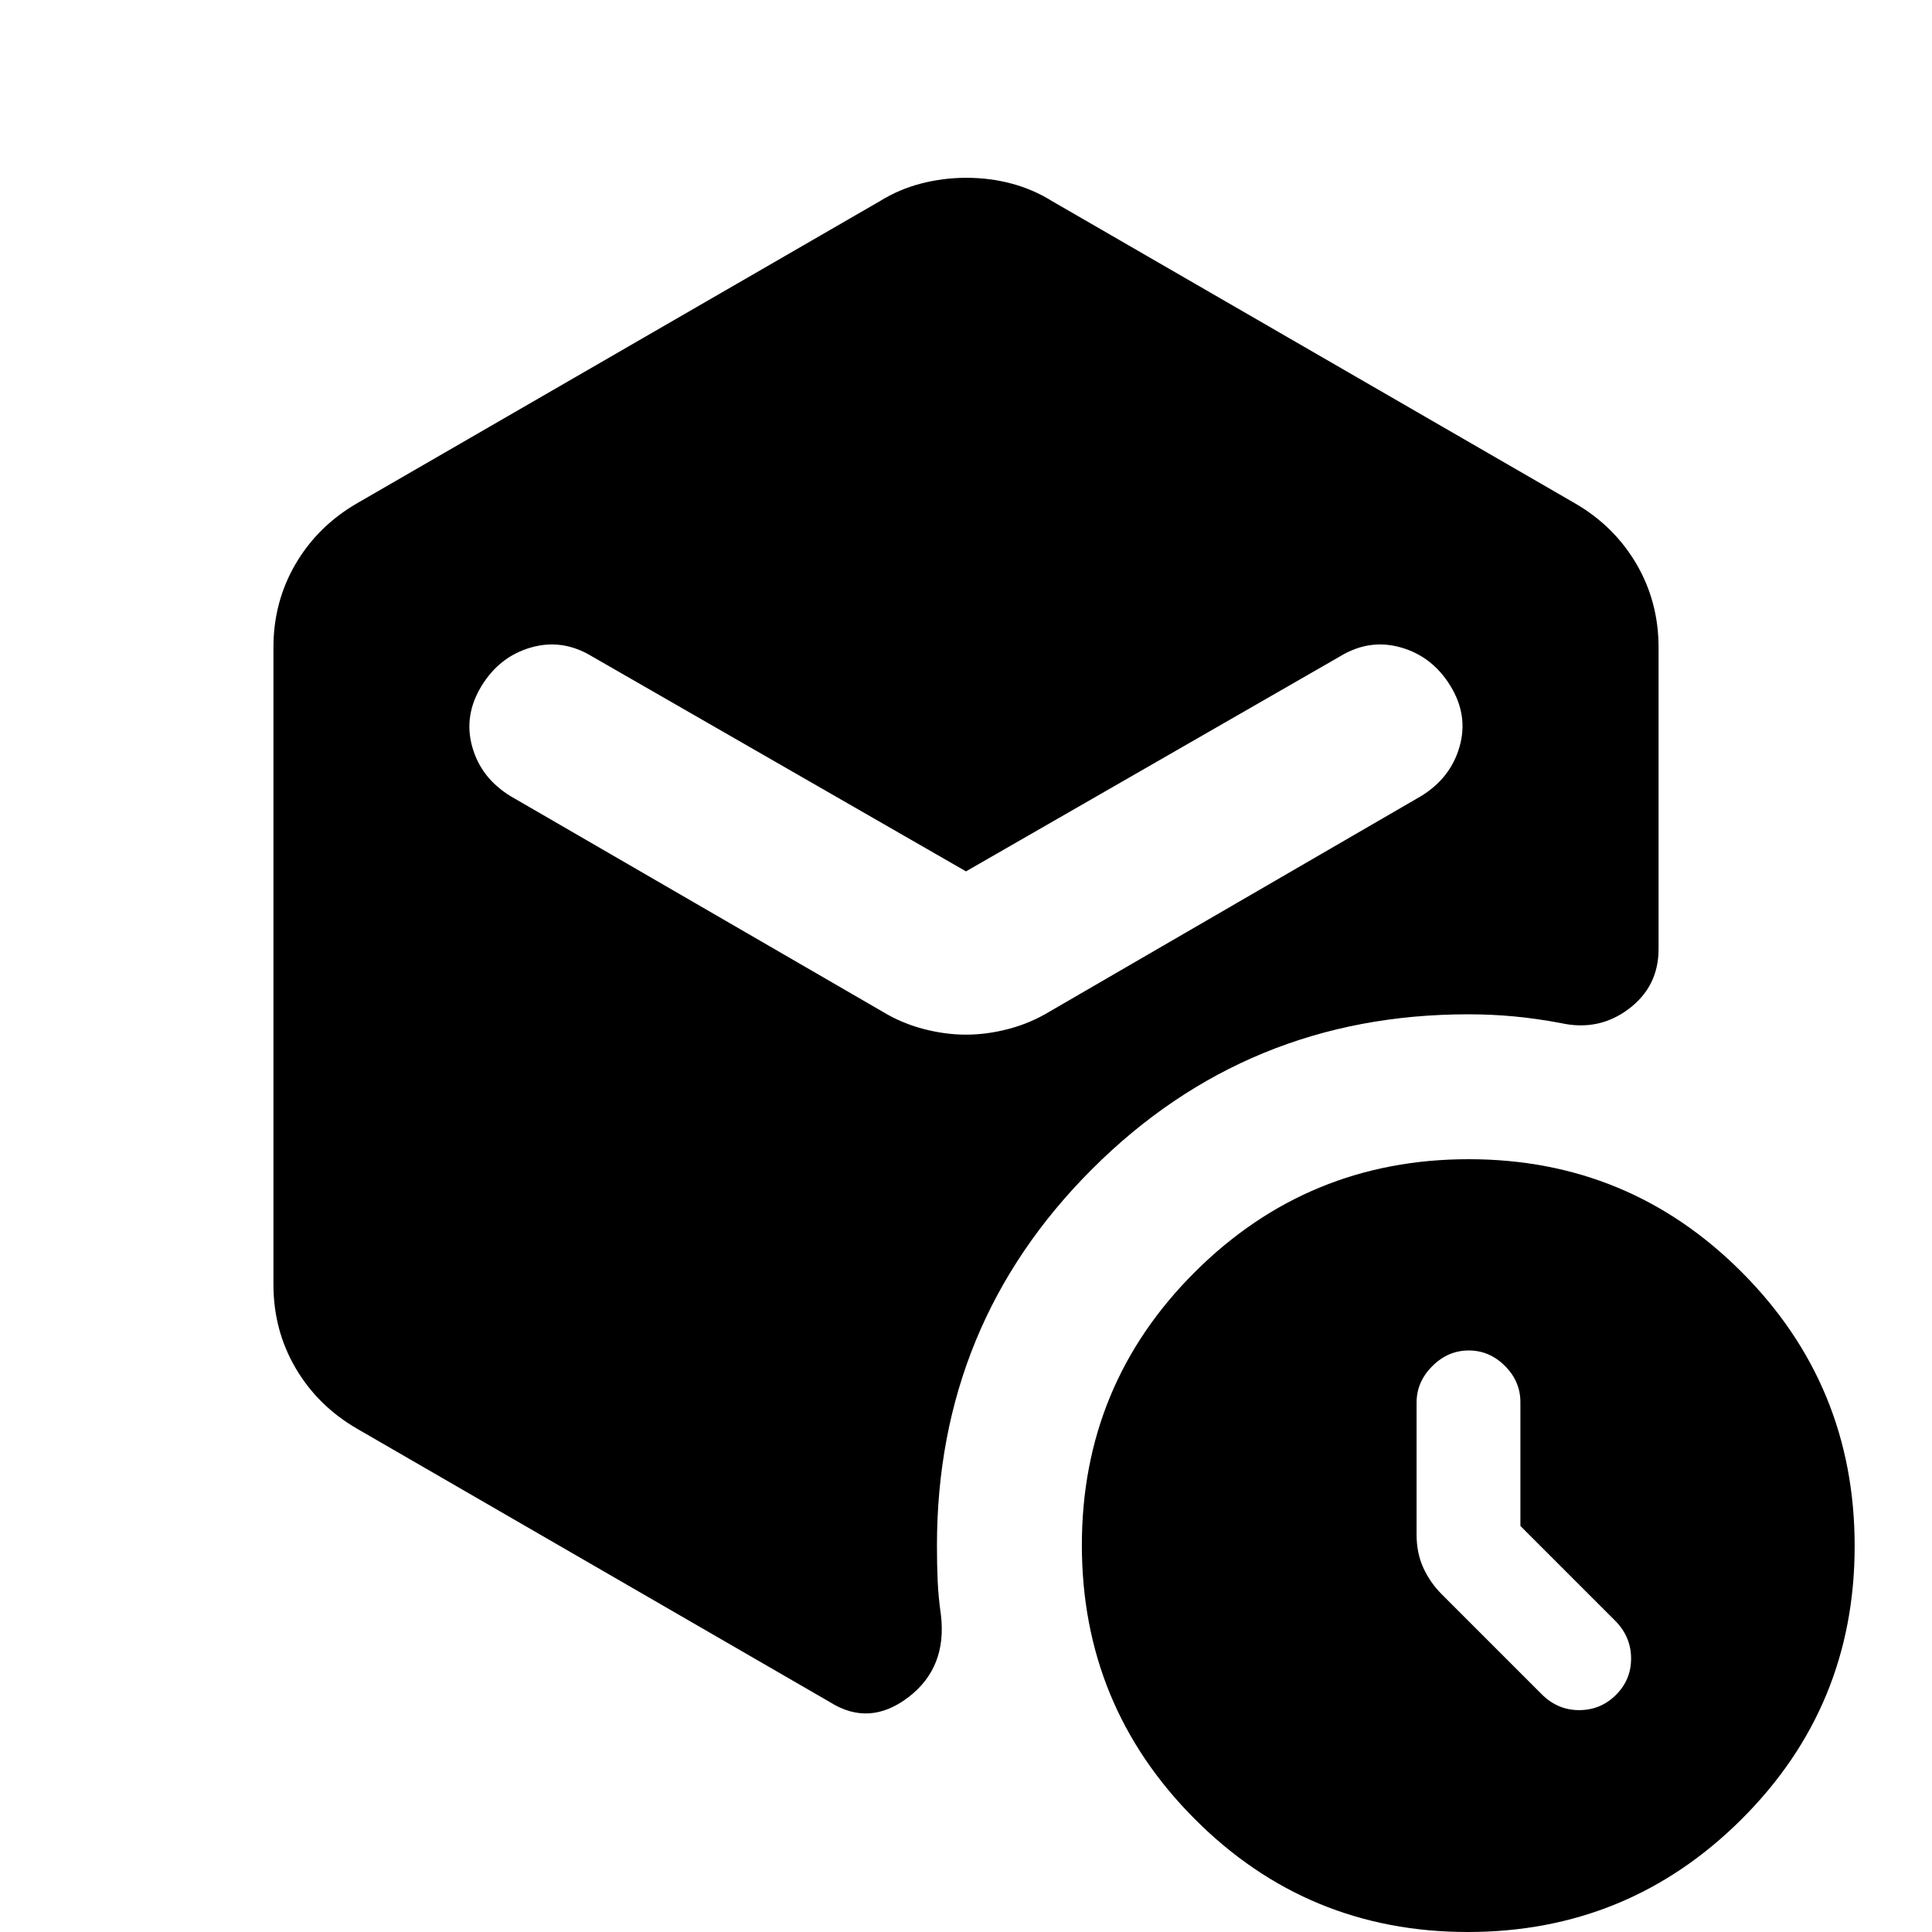 <svg xmlns="http://www.w3.org/2000/svg" height="20" viewBox="0 -960 960 960" width="20"><path d="M755.48-201.76v-61.52q0-10.32-7.68-18t-18-7.68q-10.31 0-18.11 7.8-7.8 7.8-7.8 18.12v65.56q0 9.2 3.36 16.53 3.36 7.34 9.17 13.15l50.19 50.19q7.84 7.48 18.38 7.36 10.53-.12 18.01-7.6 7.48-7.48 7.48-18.01 0-10.54-7.48-18.38l-47.52-47.52ZM480-445.89q10.43 0 21.25-2.86t20.25-8.58l184.57-107.06q14.67-8.96 19.15-24.51 4.48-15.56-4.48-30.23t-24.63-19.15q-15.68-4.48-30.35 4.48L480-527.02 294.24-633.8q-14.67-8.96-30.35-4.48-15.67 4.48-24.63 19.15-8.96 14.67-4.6 30.23 4.36 15.55 19.04 24.51l184.8 107.06q9.43 5.72 20.25 8.58 10.82 2.86 21.25 2.86ZM135.87-321.67v-316.66q0-22.63 11-41.44 11.01-18.8 30.5-30.12L437.5-860.22q9.2-5.71 20.13-8.57 10.94-2.86 22.58-2.86 11.65 0 22.37 2.86t19.92 8.57l260.13 150.33q19.49 11.32 30.5 30.12 11 18.81 11 41.44v149.92q0 18.63-14.91 29.8-14.92 11.18-33.79 6.94-12.32-2.29-23.38-3.31-11.07-1.02-22.48-1.02-110 0-187 77t-77 187q0 9.5.35 17.54.36 8.05 1.6 16.75 3.2 26.32-16.19 41.09-19.4 14.77-39.03 2.34L177.37-250.11q-19.49-11.32-30.5-30.12-11-18.81-11-41.44ZM729.34 0q-79.77 0-135.77-56.23-56-56.22-56-136 0-79.77 56.22-135.77 56.23-56 136-56 79.78 0 135.78 56.23 56 56.22 56 136 0 79.77-56.23 135.77-56.23 56-136 56Z"/></svg>